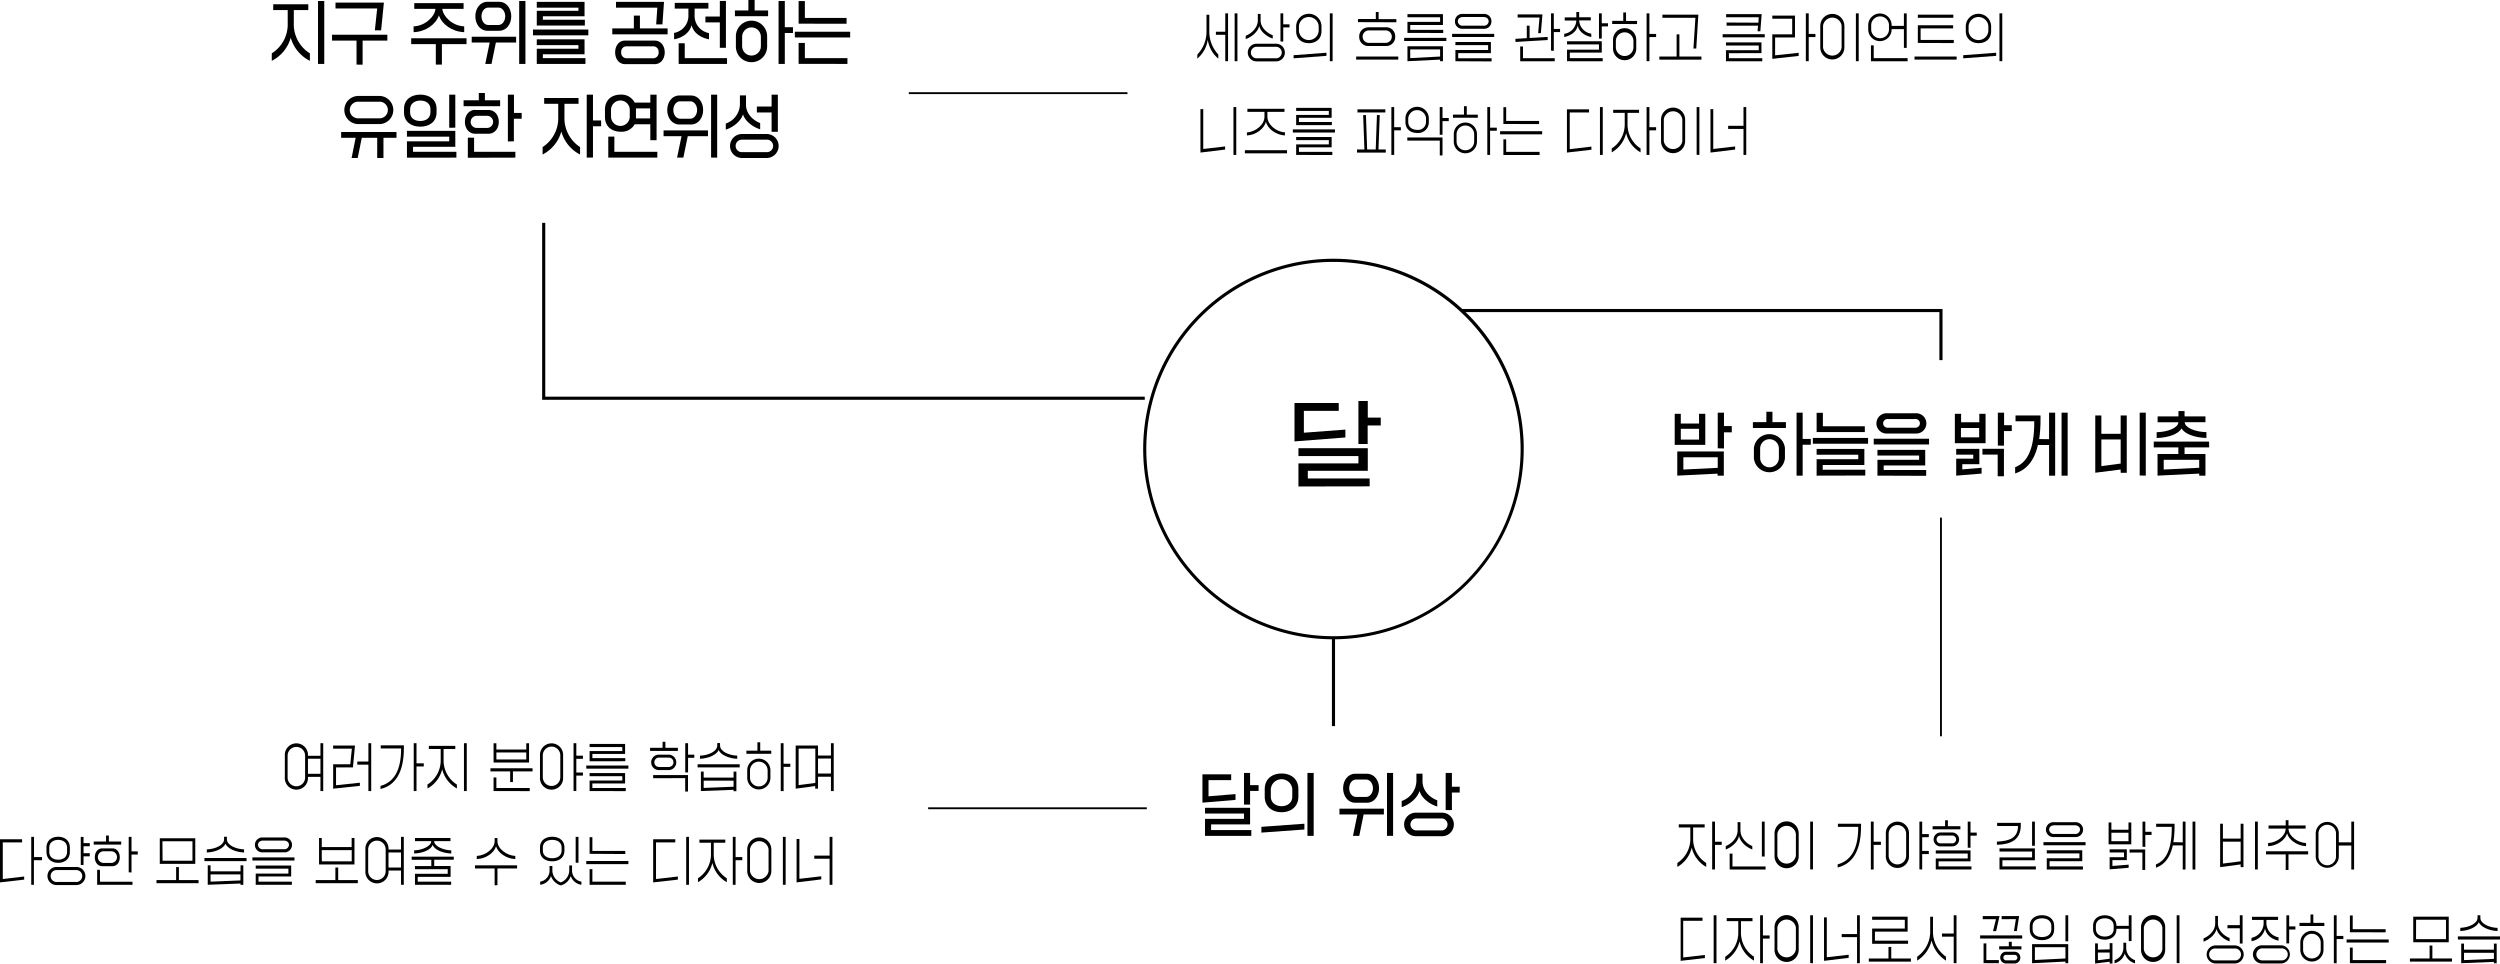 <svg xmlns="http://www.w3.org/2000/svg" viewBox="0 0 800.29 308.49"><g id="레이어_2" data-name="레이어 2"><g id="Layer_1" data-name="Layer 1"><path d="M426.87,204.65a60.91,60.91,0,1,1,60.9-60.91A61,61,0,0,1,426.87,204.65Zm0-120.81a59.91,59.91,0,1,0,59.9,59.9A60,60,0,0,0,426.87,83.84Z"/><path d="M414.39,141.3V129h14.16v2.52H417.39v7l13.29-1v2.52Zm1.26,14.43v-7.38h19.2V146h-19.2v-2.52h22.2v7.23h-19.2v2.46h19.8v2.52Zm19.2-13.59V128.37h3v5.31H442v2.52h-4.19v5.94Z"/><path d="M87,17.08A10.94,10.94,0,0,0,92.1,7.47V3.23H87.46V1.37H98.69V3.23H94.05V7.47a10.94,10.94,0,0,0,5.15,9.61v2.39a11.92,11.92,0,0,1-6.13-7.38A11.88,11.88,0,0,1,87,19.47Zm14.8,3.38V.31h2V20.46Z"/><path d="M114.13,20.68V13h-7.84V11.11H124V13h-7.92v7.71ZM120,9.7l.74-7H107.4V.84h15.49L122,9.7Z"/><path d="M139.51,20.68V14.12h-7.88V12.26h17.71v1.86h-7.88v6.56ZM132.39,8.44c3.86-.13,6.89-3.34,7-5.61h-6.78V1h15.79V2.83h-6.8c.13,2.27,3.14,5.48,7,5.61V10.3c-3.88-.14-7.16-2.54-8.1-5.39-.93,2.85-4.21,5.25-8.09,5.39Z"/><path d="M155.34,20.46l1.42-6.85H151V11.75h14.22v1.86h-6.48l-1.4,6.85ZM156,9.85c-2.26,0-3.84-2.09-3.84-4.64S153.76.57,156,.57h3.82c2.25,0,3.84,2.08,3.84,4.64s-1.59,4.64-3.84,4.64ZM159.57,8c1.23,0,2.16-1.3,2.16-2.79s-.93-2.78-2.16-2.78h-3.28c-1.24,0-2.16,1.28-2.16,2.78S155.05,8,156.29,8Zm6.63,12.46V.31h2V20.46Z"/><path d="M170.62,11.31V9.46h17.71v1.85Zm1.21-3.13V3.45h13.34v-1H171.83V.6h15.29V5.21H173.78V6.32h13.44V8.18Zm0,12.28V15.6h13.34V14.45H171.83V12.59h15.29v4.78H173.78V18.6h13.63v1.86Z"/><path d="M196,11V9.1h6.91V5h1.94V9.1h8.86V11Zm4.1,2h9.51c2,0,3.18,1.79,3.18,3.76s-1.19,3.77-3.18,3.77h-9.51c-2,0-3.18-1.76-3.18-3.77S198.07,13,200.06,13ZM197.19,2.45V.6h15.37l-.51,7.22h-2l.37-5.37Zm12,16.2a1.75,1.75,0,0,0,1.64-1.95,1.7,1.7,0,0,0-1.64-1.87h-8.73a1.69,1.69,0,0,0-1.6,1.87,1.73,1.73,0,0,0,1.6,1.95Z"/><path d="M215.77,10.54a5.59,5.59,0,0,0,4.6-5.83V2.76H216V.91h10.77V2.76h-4.41v2a5.59,5.59,0,0,0,4.6,5.83v2c-2.49-.48-4.93-1.92-5.57-4.55-.67,2.63-3.11,4.07-5.58,4.55Zm1.48,9.92V13.85h1.95V18.6h13.53v1.86Zm8.56-13.3V5.3h4.62v-5h1.95v15h-1.95V7.16Z"/><path d="M235.26,5.19V3.34h4.31V0h2V3.34h4.31V5.19Zm.31,9.72V11.62a5,5,0,0,1,10,0v3.29a5,5,0,0,1-10,0Zm8-.13v-3a3,3,0,1,0-6,0v3a3,3,0,1,0,6,0Zm5.66,5.68V.31h2v8.4h2.61v1.85h-2.61v9.9Z"/><path d="M254.44,12V10.16h17.71V12Zm1.21-4.42V.35h2V5.74H271V7.6Zm0,12.86V13.74h2V18.6h13.63v1.86Z"/><path d="M112.55,50.57l1.3-6.45h-4.64V42.26h17.71v1.86h-4.17v6.45h-2V44.12h-4.94l-1.3,6.45Zm1.89-10.85a4.51,4.51,0,0,1,0-9h7.25a4.51,4.51,0,0,1,0,9Zm6.9-1.85a2.66,2.66,0,1,0,0-5.31h-6.55a2.66,2.66,0,1,0,0,5.31Z"/><path d="M129.33,36V34.84c0-3,2.34-4.55,5.21-4.55s5.21,1.54,5.21,4.55V36c0,3-2.34,4.55-5.21,4.55S129.33,39,129.33,36Zm.94,14.47V45.25H143.8V43.74H130.27V41.89h15.48V47H132.22V48.6H146.1v1.86ZM137.8,35.9V35c0-1.86-1.41-2.81-3.24-2.81s-3.28,1-3.28,2.81v.95c0,1.86,1.41,2.78,3.28,2.78S137.8,37.76,137.8,35.9Zm6,5V30.31h1.95V40.87Z"/><path d="M148.4,34V32.1h4.87V29.78h1.95V32.1h4.88V34Zm3.68,1.21h4.33c1.76,0,3.26,1.48,3.26,3.8s-1.5,3.8-3.26,3.8h-4.33c-1.75,0-3.25-1.48-3.25-3.8S150.33,35.17,152.08,35.17Zm-2.32,15.29V44.07h2V48.6h13.22v1.86Zm6-9.54a1.95,1.95,0,1,0,0-3.89h-3a1.95,1.95,0,1,0,0,3.89Zm6.82,4.33V30.31h1.95v5.85H167V38h-2.5v7.23Z"/><path d="M173.7,47.08a11,11,0,0,0,5-9.61V33.23h-4.5V31.37h11v1.86h-4.51v4.24a11,11,0,0,0,5,9.61v2.39a11.82,11.82,0,0,1-6-7.38,11.86,11.86,0,0,1-6,7.38Zm14.12,3.38V30.31h2v8.26h2.61v1.86h-2.61v10Z"/><path d="M193.66,37.4V35.06c0-3.14,2.24-4.77,5-4.77a4.75,4.75,0,0,1,4.52,2.56h5V30.31h2V44.89h-2V39.77h-5a4.77,4.77,0,0,1-4.44,2.4C195.9,42.17,193.66,40.56,193.66,37.4Zm3,11.2h13.76v1.86H194.72V43.72h1.95Zm-1.06-11.29a3,3,0,0,0,6,0V35.17a3,3,0,1,0-6,0Zm12.52-2.6h-4.54a2.06,2.06,0,0,1,0,.35V37.4a4.1,4.1,0,0,1,0,.51h4.54Z"/><path d="M216.74,50.46l1.43-6.85h-5.75V41.75h14.21v1.86h-6.47l-1.41,6.85Zm.69-10.61c-2.27,0-3.84-2.09-3.84-4.64s1.57-4.64,3.84-4.64h3.82c2.24,0,3.84,2.08,3.84,4.64s-1.6,4.64-3.84,4.64ZM221,38c1.22,0,2.16-1.3,2.16-2.79s-.94-2.78-2.16-2.78H217.7c-1.25,0-2.16,1.28-2.16,2.78S216.45,38,217.7,38Zm6.63,12.46V30.31h1.95V50.46Z"/><path d="M232.34,39.54a6.66,6.66,0,0,0,4.52-6v-3h1.95v3c0,2.87,2.25,5,4.53,5.85v2c-2.38-.73-4.82-2.59-5.5-4.8-.69,2.26-3.16,4.16-5.5,4.91Zm5,3.36h8.27a3.84,3.84,0,0,1,0,7.67h-8.27a3.84,3.84,0,0,1,0-7.67Zm8.15,5.81a2,2,0,1,0,0-4h-8a2,2,0,0,0,0,4ZM242.28,36V34.11H247v-3.8H249V42.2H247V36Z"/><path d="M536.1,142.4v-9.94h1.95v3.12h5.84v-3.12h2v9.94Zm.82,9.86v-7.73h14.9v7.73h-2v-.64Zm1.13-11.54h5.84v-3.46h-5.84Zm.82,9.59,11-.55v-3.38h-11Zm11-6.8v-11.4h2v4.28h2.5v2h-2.5v5.17Z"/><path d="M561.13,137v-1.86h4.31V131.8h1.95v3.33h4.31V137Zm.32,9.72v-3.29a5,5,0,0,1,9.94,0v3.29a5,5,0,0,1-9.94,0Zm8-.13v-3a3,3,0,1,0-6,0v3a3,3,0,1,0,6,0Zm5.66,5.68V132.11h1.95v8.39h2.61v1.86h-2.61v9.9Z"/><path d="M580.32,142.05V140.2H598v1.85Zm1.21-3.73v-6.17h2v4.31h13.43v1.86Zm0,13.94V147h13.33v-1.43H581.53v-1.86h15.28v5.15H583.48v1.5h13.63v1.86Z"/><path d="M599.81,142.29v-1.85h17.71v1.85Zm4.29-3.51a3.25,3.25,0,1,1,0-6.49h9.13a3.25,3.25,0,1,1,0,6.49ZM601,152.26v-5.08h13.34v-1.35H601V144h15.29v5H603v1.46H616.6v1.86ZM613,136.92a1.44,1.44,0,0,0,1.6-1.41,1.42,1.42,0,0,0-1.6-1.37h-8.58a1.42,1.42,0,0,0-1.6,1.37,1.44,1.44,0,0,0,1.6,1.41Z"/><path d="M625.78,141.87v-9.41h2v2.72h5.83v-2.72h2v9.41Zm.43,10.39v-5.44h5.46v-1.28h-5.46v-1.85h7.41v4.9h-5.46v1.66l6.18-.51v1.86ZM627.73,140h5.83v-3h-5.83Zm6.88,5.52v-1.85h6.88v8.79h-2v-6.94Zm4.93-2.87V132.11h2v4H644V138h-2.5v4.66Z"/><path d="M655.94,140.59v-8.48h1.95v20.15h-1.95v-9.81h-3.57c-1.23,5.28-3.82,8-7.29,9.1v-2c4.54-1.72,6.14-7,6.12-14.69h-6V133h8v1.41a41.12,41.12,0,0,1-.43,6.14Zm4-8.48h1.95v20.15h-1.95Z"/><path d="M670.73,151.33V133h1.95v5.86h6.18V133h1.95v18.36h-1.95v-1.06Zm1.95-2.12,6.18-.82v-7.71h-6.18Zm12.27,3V132.11h1.95v20.15Z"/><path d="M707.19,143.22h-7.88v2.12H706v6.92h-2v-.66l-13.34.66v-6.92h6.67v-2.12h-7.88v-1.85h17.71Zm-16.81-3v-1.86c3.74-.09,6.94-1.5,6.94-3.18v0h-6.63V133.3h6.67v-1.72h1.95v1.72H706v1.86h-6.63v0c0,1.68,3.2,3.09,6.94,3.18v1.86c-3.88-.11-7-1.33-7.95-3.07C697.42,138.89,694.26,140.11,690.38,140.22ZM704,149.74V147.2H692.64v3.11Z"/><path d="M384.92,256.94v-9.06h9.2v1.86h-7.25v5.17l8.64-.71v1.86Zm.82,10.63v-5.43h12.48v-1.71H385.74v-1.85h14.43v5.32H387.69v1.81h12.87v1.86Zm12.48-10V247.42h1.95v3.91h2.73v1.86h-2.73v4.37Z"/><path d="M403.79,266.53v-1.85l13.77-1v1.86ZM404.86,255v-2.39c0-3.31,2.44-5,5.39-5s5.38,1.68,5.38,5V255c0,3.31-2.46,5-5.38,5S404.86,258.29,404.86,255Zm8.82,0v-2.43a3.45,3.45,0,0,0-6.87,0V255c0,1.92,1.52,3.07,3.44,3.07S413.68,256.92,413.68,255Zm4.85,12.57V247.42h2v20.15Z"/><path d="M433.11,267.57l1.42-6.85h-5.75v-1.85H443v1.85h-6.48l-1.4,6.85Zm.68-10.6c-2.26,0-3.84-2.1-3.84-4.64s1.58-4.64,3.84-4.64h3.83c2.24,0,3.84,2.07,3.84,4.64s-1.6,4.64-3.84,4.64Zm3.55-1.86c1.23,0,2.17-1.3,2.17-2.78s-.94-2.79-2.17-2.79h-3.27c-1.25,0-2.17,1.28-2.17,2.79s.92,2.78,2.17,2.78ZM444,267.57V247.42h1.95v20.15Z"/><path d="M448.7,256.41a7,7,0,0,0,4.72-6.29v-2.46h1.95v2.46c0,3,2.34,5.21,4.72,6.07v2c-2.45-.75-5-2.67-5.69-5-.7,2.41-3.28,4.4-5.7,5.2Zm4.74,3.74h8a3.77,3.77,0,1,1,0,7.53h-8a3.77,3.77,0,1,1,0-7.53Zm7.88,5.68a1.92,1.92,0,1,0,0-3.83h-7.76a1.92,1.92,0,1,0,0,3.83Zm1.46-6.52V247.42h2v4.42h2.5v1.86h-2.5v5.61Z"/><rect x="290.92" y="29.52" width="70" height="0.6"/><rect x="297.11" y="258.44" width="70" height="0.6"/><rect x="621.03" y="165.7" width="0.6" height="70"/><path d="M383.3,17.45A10.59,10.59,0,0,0,386.22,10V4.72h.9V10A10.68,10.68,0,0,0,390,17.45v1.32a9.64,9.64,0,0,1-3.37-6.07,9.64,9.64,0,0,1-3.37,6.07Zm5.93-6.3v-1h3V4.27h.89V19.6h-.89V11.15Zm6,8.45V4.27h.89V19.6Z"/><path d="M398.77,11.45c1.75-.67,3.88-2.52,3.88-4.9V4.47h.89V6.55c0,2.3,2.14,4.07,3.88,4.73v1.07c-1.8-.59-3.92-2.2-4.32-4.06-.41,1.94-2.54,3.62-4.33,4.23ZM402.43,14h5.88a2.83,2.83,0,1,1,0,5.65h-5.88a2.83,2.83,0,1,1,0-5.65Zm5.84,4.66a1.85,1.85,0,1,0,0-3.68h-5.8a1.85,1.85,0,1,0,0,3.68Zm1.63-5.39v-9h.89V7.78h2v1h-2v4.53Z"/><path d="M414.1,18.67v-1l10.52-.79v1Zm.82-8.71V8.27a4.06,4.06,0,0,1,8.11,0V10c0,2.51-1.84,3.82-4.06,3.82S414.92,12.47,414.92,10Zm7.21,0V8.27a3.18,3.18,0,0,0-6.32,0V10a3.18,3.18,0,0,0,6.32,0Zm3.57,9.64V4.27h.89V19.6Z"/><path d="M434.13,19.09v-1h13.48v1Zm.58-12v-1h5.71V3.84h.9V6.13H447v1Zm3.4,1.64h5.52a2.88,2.88,0,0,1,3,3,2.89,2.89,0,0,1-3,3h-5.52a2.88,2.88,0,0,1-3-3A2.88,2.88,0,0,1,438.11,8.76Zm5.43,5a2,2,0,1,0,0-4H438.2a2,2,0,1,0,0,4Z"/><path d="M449.49,13.12v-1H463v1Zm1.06-2.58V7H461V5.52H450.55v-1h11.36V8H451.44V9.56H462v1Zm0,9.06V14.82h11.36V19.6H461v-.52Zm.89-1L461,18.1V15.81h-9.57Z"/><path d="M464.84,11.84v-1h13.48v1Zm3.34-2.62a2.33,2.33,0,0,1-2.43-2.38,2.34,2.34,0,0,1,2.43-2.39H475a2.34,2.34,0,0,1,2.43,2.39A2.33,2.33,0,0,1,475,9.22ZM465.9,19.6V16h10.47V14.44H465.9v-1h11.36V17H466.8v1.66h10.68v1Zm9-11.38a1.46,1.46,0,0,0,1.64-1.4c0-.86-.72-1.37-1.64-1.37h-6.59c-.93,0-1.64.51-1.64,1.37a1.45,1.45,0,0,0,1.64,1.4Z"/><path d="M485.12,13.43v-1l3.63-.22v-4h.9v3.95l5.78-.34v1Zm7.27-2.82.43-5h-7v-1h7.94l-.51,6Zm-5.75,9V14.88h.89v3.74H497.7v1Zm9.87-3.4V4.27h.89v5h2v1h-2v6Z"/><path d="M500.74,10.83a4.51,4.51,0,0,0,3.87-4.25v0h-3.72v-1h3.72V3.84h.9V5.53h3.73v1h-3.72v0a4.51,4.51,0,0,0,3.87,4.25v1.08c-1.94-.41-3.94-1.61-4.33-3.7-.37,2.09-2.37,3.29-4.32,3.7Zm.89,8.77V15.9h10.23V14.21H501.63v-1h11.12v3.63H502.53v1.78h10.52v1Zm10.23-7.25V4.27h.89V7.44h2v1h-2v3.93Z"/><path d="M516.09,7.68v-1h3.54V4h.89V6.7h3.53v1Zm.27,7.68V12.94a3.72,3.72,0,1,1,7.43,0v2.42a3.72,3.72,0,1,1-7.43,0Zm6.53-.07V13a2.82,2.82,0,0,0-5.63,0v2.28a2.82,2.82,0,0,0,5.63,0Zm4.21,4.31V4.27H528v6.59h2.15v1H528V19.6Z"/><path d="M531.18,19.09v-1h5.53V11h.89V18.1h7.06v1Zm10.91-3.56.64-9.83H532.16v-1h11.51L543,15.53Z"/><path d="M551.45,10.94h13.48v1H551.45Zm2,6.09v1.59h10.68v1H552.51V16.08H563v-1.5H552.51v-1h11.36V17Zm9.43-9.77L563,5.52H552.56v-1h11.38L563.51,10h-.89l.15-1.79H552.7v-1Z"/><path d="M567.34,18.84V11h6.37V6h-6.37V5h7.26v7h-6.36v5.71l7.54-.81v1Zm10.74.76V4.27H579v6.59h2.15v1H579V19.6Z"/><path d="M582.7,15.17V8.31a3.86,3.86,0,1,1,7.72,0v6.86a3.86,3.86,0,1,1-7.72,0Zm6.83.05v-7a3,3,0,0,0-5.94,0v7a3,3,0,0,0,5.94,0Zm4.57,4.38V4.27h.9V19.6Z"/><path d="M605.54,9.61a3.75,3.75,0,0,1-7.49,0V7.87a3.75,3.75,0,0,1,7.49,0v.42h3.93v-4h.9V15.32h-.9v-6h-3.93Zm-5.73,9h10.84v1H598.92V14.51h.89ZM599,9.56a2.85,2.85,0,0,0,5.69,0V7.93a2.85,2.85,0,0,0-5.69,0Z"/><path d="M612.87,19.09v-1h13.48v1ZM613.93,5.7v-1h11.36v1Zm0,8.05V8.09h11.3v1H614.82v3.7h10.62v1Z"/><path d="M628.46,18.67v-1L639,16.88v1Zm.82-8.71V8.27a4.06,4.06,0,0,1,8.11,0V10c0,2.51-1.83,3.82-4,3.82S629.28,12.47,629.28,10Zm7.22,0V8.27a3.18,3.18,0,0,0-6.32,0V10a3.18,3.18,0,0,0,6.32,0Zm3.56,9.64V4.27h.9V19.6Z"/><path d="M384.28,48.84V34.94h.9V47.69l7-.81v1Zm10.57.76V34.27h.9V49.6Z"/><path d="M398.51,49.09v-1H412v1Zm.65-6.71c2.7-.13,5.62-2.43,5.62-5V35.82h-5.47v-1h11.87v1h-5.47v1.54c0,2.59,2.93,4.89,5.62,5v1c-2.85-.13-5.48-2.11-6.09-4.33-.61,2.22-3.23,4.2-6.08,4.33Z"/><path d="M413.86,42.43v-1h13.48v1Zm1.06-2.37V36.79h10.46V35.52H414.92v-1h11.36v3.19H415.81v1.34h10.54v1Zm0,9.54V46.22h10.46V44.85H414.92v-1h11.36v3.32H415.81v1.45H426.5v1Z"/><path d="M434.4,48.84v-1h2.37l-.4-11h.89l.39,11h2.74l.39-11h.9l-.41,11h2.34v1ZM434.55,36V35h8.92v1ZM445.4,49.6V34.27h.9v6.45h2.14v1H446.3V49.6Z"/><path d="M449.9,39.05v-1.3a3.75,3.75,0,0,1,7.49,0v1.3a3.42,3.42,0,0,1-3.74,3.52C451.59,42.57,449.9,41.38,449.9,39.05Zm11,10.72V45H450.5V44h11.27v5.75ZM456.49,39V37.82a2.86,2.86,0,0,0-5.69,0V39c0,1.67,1.22,2.57,2.86,2.57A2.54,2.54,0,0,0,456.49,39Zm4.39,4.14V34.27h.89v3.51h2v1h-2v4.38Z"/><path d="M465.11,37.68v-1h3.53V34h.9V36.7h3.53v1Zm.27,7.68V42.94a3.71,3.71,0,1,1,7.42,0v2.42a3.71,3.71,0,1,1-7.42,0Zm6.53-.07V43a2.82,2.82,0,0,0-5.64,0v2.28a2.82,2.82,0,0,0,5.64,0Zm4.2,4.31V34.27h.9v6.59h2.14v1H477V49.6Z"/><path d="M480.2,43V42h13.47v1Zm1.06-3.3V34.32h.89v4.39h10.54v1Zm0,9.91v-5h.89v4h10.69v1Z"/><path d="M501.6,48.84V35h7.08v1H502.5V47.74l6.94-.81v1Zm10.57.76V34.27h.9V49.6Z"/><path d="M515.94,47.52a9.15,9.15,0,0,0,4.16-7.46V36.14h-3.69v-1h8.28v1H521v3.92a9.13,9.13,0,0,0,4.17,7.46v1.25a9.58,9.58,0,0,1-4.62-6.17,9.6,9.6,0,0,1-4.61,6.17ZM527.1,49.6V34.27H528v6.45h2.15v1H528V49.6Z"/><path d="M531.72,45.17V38.31a3.86,3.86,0,1,1,7.72,0v6.86a3.86,3.86,0,1,1-7.72,0Zm6.82,0v-7a3,3,0,0,0-5.93,0v7a3,3,0,0,0,5.93,0Zm4.58,4.38V34.27H544V49.6Z"/><path d="M547.55,48.84V34.94h.89V47.69l7-.81v1Zm10.57.76V41.27h-4.91v-1h4.91v-6H559V49.6Z"/><path d="M536.94,276.26a9.17,9.17,0,0,0,4.16-7.46v-3.92h-3.7v-1h8.29v1H542v3.92a9.13,9.13,0,0,0,4.18,7.46v1.25a9.61,9.61,0,0,1-4.63-6.17,9.61,9.61,0,0,1-4.6,6.17Zm11.15,2.08V263H549v6.46h2.15v1H549v7.88Z"/><path d="M552.44,270.85c1.72-.68,3.8-2.54,3.8-5v-2.67h.9v2.67c0,2.43,2.08,4.29,3.8,5v1.08c-1.77-.64-3.85-2.33-4.25-4.3-.39,2-2.49,3.66-4.25,4.3Zm1.25,7.49v-5.09h.9v4.11h10.6v1ZM564,274.19V263h.9v11.19Z"/><path d="M568.06,273.91V267a3.87,3.87,0,1,1,7.73,0v6.87a3.87,3.87,0,1,1-7.73,0Zm6.83,0v-7a3,3,0,0,0-5.93,0v7a3,3,0,0,0,5.93,0Zm4.58,4.38V263h.89v15.34Z"/><path d="M588.26,276.7c4.27-1.17,6.62-4.94,6.59-12h-6.51v-1h7.41v.86c0,7.82-2.75,12-7.49,13.13Zm10.63,1.64V263h.9v6.46h2.32v1h-2.32v7.88Z"/><path d="M603.69,273.91V267a3.71,3.71,0,1,1,7.4,0v6.87a3.71,3.71,0,1,1-7.4,0Zm6.5,0v-7a2.8,2.8,0,1,0-5.6,0v7a2.8,2.8,0,1,0,5.6,0Zm4.24,4.38V263h.89v4h2.12v1h-2.12v4.4h2.12v1h-2.12v4.94Z"/><path d="M618.66,265.49v-1h4v-1.91h.89v1.91h4v1Zm2.55,1h3.7a2.23,2.23,0,0,1,0,4.46h-3.7a2.23,2.23,0,0,1,0-4.46Zm-1.54,11.84V274.8H629.9v-1.57H619.67v-1h11.12v3.5H620.57v1.61h10.52v1Zm5.1-8.36a1.26,1.26,0,1,0,0-2.5h-3.43a1.26,1.26,0,1,0,0,2.5Zm5.13,1.39V263h.89v3.52h2v1h-2v3.87Z"/><path d="M639.25,269.41c4.08-.14,6.75-1.25,6.75-5h-6.68v-1h7.57v.71c0,4.82-3.28,6.19-7.64,6.31Zm.82,8.93v-3.88H650.5v-1.87H640.07v-1H651.4v3.8H641v1.95h10.72v1Zm10.43-7.61V263h.9v7.73Z"/><path d="M654.14,270.58v-1h13.48v1Zm3.34-2.62a2.39,2.39,0,1,1,0-4.77h6.8a2.39,2.39,0,1,1,0,4.77Zm-2.28,10.38v-3.59h10.46v-1.57H655.2v-1h11.36v3.5H656.09v1.66h10.69v1Zm9-11.38a1.46,1.46,0,0,0,1.64-1.41c0-.86-.71-1.36-1.64-1.36h-6.59c-.92,0-1.64.5-1.64,1.36a1.47,1.47,0,0,0,1.64,1.41Z"/><path d="M675,270.29v-7h.89v2.32h5.47v-2.32h.9v7Zm.33,8v-3.88h4.6v-1.52h-4.6v-1h5.5v3.46h-4.61v1.86l5.19-.42v1Zm.56-9h5.47v-2.72h-5.47Zm5.82,3.63v-1h5v6.56h-.9v-5.57Zm4.14-1.86V263h.9v3.28h2v1h-2v3.82Z"/><path d="M698.73,269.65V263h.89v15.34h-.89v-7.71h-3.18c-.89,4.05-2.79,6.24-5.4,7.12V276.7c3.49-1.34,5.1-5.35,5.07-12h-5v-1h5.89v.78a31.74,31.74,0,0,1-.38,5.11Zm3.14-6.65h.9v15.34h-.9Z"/><path d="M710.7,277.58V263.7h.89v4.75h5.68V263.7h.9v13.88h-.9v-.87Zm.89-1.14,5.68-.72v-6.28h-5.68Zm10.27,1.9V263h.9v15.34Z"/><path d="M731.69,278.51v-5h-6.3v-1h13.48v1h-6.29v5Zm-5.64-8.63c2.67-.13,5.55-2.13,5.62-4.53v-.1H726.2v-1h5.49v-1.69h.89v1.69h5.49v1h-5.48v.1c.09,2.4,3,4.4,5.62,4.53v1c-2.84-.13-5.47-2-6.08-4.09-.61,2.11-3.23,4-6.08,4.09Z"/><path d="M752.69,263h.89v15.34h-.89v-7.68h-4v3.25a3.7,3.7,0,1,1-7.39,0V267a3.7,3.7,0,1,1,7.39,0v2.64h4Zm-4.9,4a2.81,2.81,0,1,0-5.61,0v7a2.81,2.81,0,1,0,5.61,0Z"/><path d="M538,307.58V293.76H545v1h-6.18v11.74l6.94-.81v1Zm10.57.76V293h.9v15.34Z"/><path d="M552.29,306.26a9.17,9.17,0,0,0,4.16-7.46v-3.92h-3.7v-1H561v1h-3.69v3.92a9.15,9.15,0,0,0,4.17,7.46v1.25a9.6,9.6,0,0,1-4.62-6.17,9.62,9.62,0,0,1-4.61,6.17Zm11.15,2.08V293h.9v6.46h2.15v1h-2.15v7.88Z"/><path d="M568.06,303.91V297a3.87,3.87,0,1,1,7.73,0v6.87a3.87,3.87,0,1,1-7.73,0Zm6.83,0v-7a3,3,0,0,0-5.93,0v7a3,3,0,0,0,5.93,0Zm4.58,4.38V293h.89v15.34Z"/><path d="M583.9,307.58v-13.9h.89v12.75l7-.81v1Zm10.57.76V300h-4.91v-1h4.91v-6h.89v15.34Z"/><path d="M598.24,307.83v-1h6.29v-3.7h.89v3.7h6.29v1Zm1.06-5.71v-4.87h10.46v-2.81H599.3v-1h11.36v4.79H600.19v2.89H610.8v1Z"/><path d="M613.71,306.26a9.77,9.77,0,0,0,4.17-7.66v-5.14h.9v5.14a9.77,9.77,0,0,0,4.17,7.66v1.25a10.53,10.53,0,0,1-4.62-6.44,10.49,10.49,0,0,1-4.62,6.44Zm7.95-6.41v-1h3.75V293h.9v15.34h-.9v-8.49Z"/><path d="M633.87,300.44v-1h13.47v1Zm.84-6.19v-1h5.37L639,298.06H638l.94-3.81Zm.26,14.07V302h.89v5.34h4v1Zm5-4.4v-1h3.09v-1.43H644v1.43h3.09v1Zm1.91.75h3.27a1.9,1.9,0,0,1,0,3.75H641.9a1.9,1.9,0,0,1,0-3.75Zm-1.12-10.42v-1h5.59l-.73,4.79h-.91l.61-3.81ZM645,307.42a.88.88,0,0,0,0-1.75h-2.91a.88.88,0,0,0,0,1.75Z"/><path d="M649.76,297.57v-1.2c0-2.24,1.76-3.4,3.9-3.4s3.91,1.16,3.91,3.4v1.2c0,2.25-1.75,3.39-3.91,3.39S649.76,299.82,649.76,297.57Zm.74,10.77v-6.11h11.57v6.11h-.89v-.53Zm6.17-10.82v-1.09c0-1.62-1.28-2.46-3-2.46s-3,.84-3,2.46v1.09c0,1.6,1.3,2.45,3,2.45S656.67,299.12,656.67,297.52Zm-5.27,9.79,9.78-.49v-3.61H651.4Zm9.78-6V293h.89v8.35Z"/><path d="M677.51,297.33v.07c0,2.25-1.68,3.4-3.74,3.4s-3.74-1.15-3.74-3.4v-1c0-2.24,1.68-3.4,3.74-3.4s3.73,1.16,3.74,3.38h3.94V293h.89v8.25h-.89v-3.92Zm-2.17,6.58v-2h.89v6.53h-.89v-.58l-4.67.58V302h.9v2Zm1.28-7.48c0-1.62-1.22-2.46-2.83-2.46s-2.87.84-2.87,2.46v.92c0,1.6,1.23,2.45,2.87,2.45s2.83-.85,2.83-2.45Zm-1.28,10.49v-2h-3.77v2.48Zm5.29-3.55a4.18,4.18,0,0,0,2.83,4v1a4.65,4.65,0,0,1-3.28-3.16,4.68,4.68,0,0,1-3.28,3.16v-1a4.18,4.18,0,0,0,2.83-4v-1.58h.9Z"/><path d="M685.38,303.91V297a3.87,3.87,0,1,1,7.73,0v6.87a3.87,3.87,0,1,1-7.73,0Zm6.83,0v-7a3,3,0,0,0-5.93,0v7a3,3,0,0,0,5.93,0Zm4.58,4.38V293h.89v15.34Z"/><path d="M705.39,300.39c1.68-.66,3.73-2.43,3.73-4.75v-2.43H710v2.43c0,2.27,2.06,4,3.73,4.63v1.08c-1.75-.59-3.77-2.16-4.18-4-.38,1.86-2.44,3.48-4.17,4.09Zm3.89,2.25h6.07a2.89,2.89,0,1,1,0,5.78h-6.07a2.89,2.89,0,1,1,0-5.78Zm6,4.8a1.91,1.91,0,1,0,0-3.8h-6a1.91,1.91,0,1,0,0,3.8Zm-2.23-10.28v-1H717V293h.89v9.05H717v-4.89Z"/><path d="M720.74,300.21a4.83,4.83,0,0,0,3.88-4.92v-.8h-3.73v-1h8.35v1h-3.73v.8a4.7,4.7,0,0,0,3.88,4.75v1.08c-1.95-.41-3.95-1.69-4.32-3.89a5.26,5.26,0,0,1-4.33,4.06Zm3.54,2.4h6a2.91,2.91,0,0,1,0,5.81h-6a2.91,2.91,0,1,1,0-5.81Zm6,4.83a1.93,1.93,0,1,0,0-3.85h-5.92a1.93,1.93,0,1,0,0,3.85Zm1.63-5.43v-9h.89v3.54h2v1h-2V302Z"/><path d="M736.1,296.42v-1h3.53v-2.69h.9v2.69h3.53v1Zm.27,7.67v-2.41a3.71,3.71,0,1,1,7.42,0v2.41a3.71,3.71,0,1,1-7.42,0Zm6.53-.06v-2.29a2.82,2.82,0,0,0-5.64,0V304a2.82,2.82,0,0,0,5.64,0Zm4.2,4.31V293h.9v6.6h2.14v1H748v7.76Z"/><path d="M751.18,301.73v-1h13.48v1Zm1.06-3.3v-5.38h.9v4.4h10.54v1Zm0,9.91v-5h.9v4h10.69v1Z"/><path d="M771.46,307.83v-1h6.29v-4.16h.89v4.16h6.29v1Zm1.06-6.19v-8.2h11.36v8.2Zm.89-1H783v-6.22h-9.57Z"/><path d="M786.81,300.76v-1h13.48v1Zm.79-3.75c2.63-.1,5.5-1.32,5.5-3.23V293h.9v.81c0,1.91,2.89,3.13,5.5,3.23v1c-2.86-.1-5.4-1.39-6-2.83-.55,1.44-3.09,2.73-5.95,2.83Zm.27,11.33v-6.28h.9V304h9.57v-1.93h.89v6.28h-.89v-.44Zm.9-1,9.57-.39V305h-9.57Z"/><path d="M102.58,237.9h.89v15.33h-.89v-4.55h-4v.12a3.71,3.71,0,1,1-7.4,0v-6.86a3.71,3.71,0,1,1,7.4,0h4Zm-4.91,4a2.8,2.8,0,1,0-5.6,0v7a2.8,2.8,0,1,0,5.6,0Zm4.91,5.81v-4.82h-4v4.82Z"/><path d="M106.65,252.47v-7.81h5.48l.51-5h-6v-1h7l-.66,7h-5.41v5.71l7.63-.81v1Zm11.28.76v-8.44h-3.55v-1h3.55V237.9h.9v15.33Z"/><path d="M121.81,251.59c4.26-1.17,6.62-4.94,6.59-12h-6.52v-1h7.41v.86c0,7.81-2.74,12-7.48,13.12Zm10.63,1.64V237.9h.89v6.46h2.33v1h-2.33v7.88Z"/><path d="M136.82,251.15a9.1,9.1,0,0,0,4.25-7.45v-3.93h-3.79v-1h8.47v1H142v3.93a9.11,9.11,0,0,0,4.26,7.45v1.25a9.65,9.65,0,0,1-4.71-6.17,9.56,9.56,0,0,1-4.69,6.17Zm11.7,2.08V237.9h.9v15.33Z"/><path d="M157,246.94v-1h13.48v1h-6.28v3.42h-.89v-3.42ZM158,244.1v-6.17h.9v2h9.57v-2h.89v6.17Zm0,9.13v-4.34h.9v3.36h10.68v1Zm.9-10.11h9.57v-2.25h-9.57Z"/><path d="M172.86,248.8v-6.86a3.71,3.71,0,1,1,7.4,0v6.86a3.71,3.71,0,1,1-7.4,0Zm6.5,0v-7a2.8,2.8,0,1,0-5.6,0v7a2.8,2.8,0,1,0,5.6,0Zm4.24,4.38V237.9h.89v4h2.12v1h-2.12v4.39h2.12v1h-2.12v4.94Z"/><path d="M187.68,246.06v-1h13.48v1Zm1.06-2.36v-3.28h10.47v-1.27H188.74v-1H200.1v3.19H189.63v1.34h10.54v1Zm0,9.53v-3.38h10.47v-1.37H188.74v-1H200.1v3.32H189.63v1.45h10.69v1Z"/><path d="M208.1,240.38v-1h4v-1.91h.9v1.91h4v1Zm2.6,1.2h3.62a2.48,2.48,0,0,1,0,4.92H210.7a2.47,2.47,0,0,1,0-4.92Zm-1.61,7.53v-1h11.15v5.28h-.9v-4.29Zm5-3.59a1.48,1.48,0,1,0,0-3h-3.13a1.48,1.48,0,1,0,0,3Zm5.27,1.73V237.9h.9v3.68h2v1h-2v4.69Z"/><path d="M223.31,245.66v-1h13.48v1Zm.79-3.76c2.62-.1,5.5-1.32,5.5-3.23v-.81h.9v.81c0,1.91,2.89,3.13,5.5,3.23v1c-2.87-.1-5.4-1.39-5.95-2.82-.55,1.43-3.09,2.72-6,2.82Zm.27,11.33V247h.89v1.93h9.57V247h.9v6.27h-.9v-.44Zm.89-1,9.57-.39v-1.94h-9.57Z"/><path d="M238.93,241.31v-1h3.53v-2.69h.9v2.69h3.53v1Zm.27,7.68v-2.42a3.71,3.71,0,1,1,7.42,0V249a3.71,3.71,0,1,1-7.42,0Zm6.53-.07v-2.28a2.82,2.82,0,0,0-5.64,0v2.28a2.82,2.82,0,0,0,5.64,0Zm4.2,4.31V237.9h.9v6.59H253v1h-2.15v7.76Z"/><path d="M266,237.9h.89v15.33H266v-4.58h-4.14v3.82h-.9v-.85l-6.25.85V238.66h7.15v3.19H266Zm-5,12.73v-11h-5.35v11.68Zm5-3v-4.8h-4.14v4.8Z"/><path d="M0,282.47V268.66H7.07v1H.89v11.73l6.85-.81v1Zm10,.76V267.9h.89v6.46h2.57v1H10.85v7.88Z"/><path d="M14.88,272.75v-1.44c0-2.26,1.68-3.45,3.74-3.45s3.74,1.19,3.74,3.45v1.44c0,2.26-1.68,3.45-3.74,3.45S14.88,275,14.88,272.75Zm3.38,10.57a2.9,2.9,0,1,1,0-5.79h6a2.9,2.9,0,1,1,0,5.79Zm3.21-10.62v-1.32c0-1.64-1.23-2.52-2.84-2.52s-2.86.88-2.86,2.52v1.32c0,1.64,1.22,2.5,2.86,2.5S21.47,274.34,21.47,272.7Zm2.75,9.63a1.91,1.91,0,1,0,0-3.8H18.31a1.91,1.91,0,1,0,0,3.8Zm1.63-5.42v-9h.89v2h2v1h-2v2.22h2v1h-2v2.78Z"/><path d="M30,270.38v-1h3.95v-1.91h.9v1.91h3.95v1Zm2.75,1.2H36c1.31,0,2.34,1.13,2.34,2.84s-1,2.86-2.34,2.86H32.71c-1.32,0-2.36-1.15-2.36-2.86S31.39,271.58,32.71,271.58ZM31.1,283.23v-4.8H32v3.82H42.4v1Zm4.68-7a1.87,1.87,0,0,0,0-3.72H33a1.87,1.87,0,0,0,0,3.72Zm5.42,3V267.9h.9v4.65h2v1h-2v5.75Z"/><path d="M50.09,282.72v-1h6.29v-4.16h.89v4.16h6.29v1Zm1.06-6.18v-8.2H62.51v8.2Zm.89-1h9.57v-6.23H52Z"/><path d="M65.44,275.66v-1H78.92v1Zm.79-3.76c2.63-.1,5.5-1.32,5.5-3.23v-.81h.9v.81c0,1.91,2.89,3.13,5.5,3.23v1c-2.86-.1-5.4-1.39-5.95-2.82-.55,1.43-3.09,2.72-6,2.82Zm.27,11.33V277h.9v1.93H77V277h.89v6.27H77v-.44Zm.9-1,9.57-.39v-1.94H67.4Z"/><path d="M80.8,275.47v-1H94.27v1Zm3.34-2.62a2.39,2.39,0,1,1,0-4.77h6.79a2.39,2.39,0,1,1,0,4.77Zm-2.28,10.38v-3.58H92.32v-1.58H81.86v-1H93.21v3.5H82.75v1.66H93.44v1Zm9-11.38a1.46,1.46,0,0,0,1.64-1.4c0-.86-.72-1.37-1.64-1.37H84.24c-.92,0-1.64.51-1.64,1.37a1.46,1.46,0,0,0,1.64,1.4Z"/><path d="M101.07,282.72v-1h6.29v-4h.9v4h6.29v1Zm1.06-6v-8.46H103v2.89h9.57v-2.89h.9v8.46Zm.89-1h9.57v-3.58H103Z"/><path d="M128.37,267.9h.89v15.33h-.89v-4.55h-4v.12a3.71,3.71,0,1,1-7.4,0v-6.86a3.71,3.71,0,1,1,7.4,0h4Zm-4.91,4a2.8,2.8,0,1,0-5.6,0v7a2.8,2.8,0,1,0,5.6,0Zm4.91,5.81v-4.82h-4v4.82Z"/><path d="M145.26,275.22H139v2h5.24v3.47H133.72v1.55h10.7v1H132.84v-3.52h10.48v-1.48H132.84v-1h5.23v-2h-6.29v-1h13.48Zm-12.69-2v-1c2.74-.08,5.31-1.4,5.46-2.75v-.21h-5.19v-1H144.2v1H139v.21c.15,1.35,2.72,2.67,5.45,2.75v1c-2.85-.1-5.39-1.23-5.95-2.75C138,272,135.42,273.12,132.57,273.22Z"/><path d="M158.34,283.4V278h-6.29v-1h13.48v1h-6.29v5.36ZM152.62,274c2.86-.14,5.72-2.35,5.72-4.72v-1h.9v1c0,2.37,2.88,4.58,5.72,4.72v1c-2.9-.1-5.54-2-6.17-4.08-.62,2.08-3.25,4-6.17,4.08Z"/><path d="M172.86,272.33v-1.07c0-2.23,1.76-3.4,3.91-3.4s3.91,1.17,3.91,3.4v1.07c0,2.24-1.75,3.39-3.91,3.39S172.86,274.57,172.86,272.33Zm3.52,8.11a4.18,4.18,0,0,1-3.46,2.79v-1a3.59,3.59,0,0,0,3-3.43v-1.57h.9v1.57a4.16,4.16,0,0,0,2.7,3.67,4.19,4.19,0,0,0,2.71-3.7v-1.71h.89v1.71a3.58,3.58,0,0,0,3,3.46v1a4.19,4.19,0,0,1-3.41-2.79,4.66,4.66,0,0,1-3.16,3A4.72,4.72,0,0,1,176.38,280.44Zm3.4-8.16v-.95c0-1.62-1.28-2.47-3-2.47s-3,.85-3,2.47v.95c0,1.6,1.29,2.45,3,2.45S179.78,273.88,179.78,272.28Zm4.5,3.9V267.9h.9v8.28Z"/><path d="M187.68,276.62v-1h13.48v1Zm1.06-3.3V268h.89v4.39h10.54v1Zm0,9.91v-5h.89v4h10.69v1Z"/><path d="M209.09,282.47V268.66h7.08v1H210v11.73l7-.81v1Zm10.57.76V267.9h.89v15.33Z"/><path d="M223.43,281.15a9.15,9.15,0,0,0,4.16-7.45v-3.93h-3.7v-1h8.29v1h-3.7v3.93a9.11,9.11,0,0,0,4.18,7.45v1.25a9.54,9.54,0,0,1-4.62-6.17,9.63,9.63,0,0,1-4.61,6.17Zm11.15,2.08V267.9h.89v6.46h2.15v1h-2.15v7.88Z"/><path d="M239.2,278.8v-6.86a3.86,3.86,0,1,1,7.72,0v6.86a3.86,3.86,0,1,1-7.72,0Zm6.83.05v-7a3,3,0,0,0-5.94,0v7a3,3,0,0,0,5.94,0Zm4.58,4.38V267.9h.89v15.33Z"/><path d="M255,282.47v-13.9h.9v12.75l7-.81v1Zm10.57.76V274.9h-4.9v-1h4.9v-6h.9v15.33Z"/><polygon points="366.46 127.98 173.55 127.98 173.55 71.34 174.55 71.34 174.55 126.98 366.46 126.98 366.46 127.98"/><polygon points="621.83 115.28 620.83 115.28 620.83 99.91 467.89 99.91 467.89 98.91 621.83 98.91 621.83 115.28"/><rect x="426.37" y="204.15" width="1" height="28.28"/></g></g></svg>